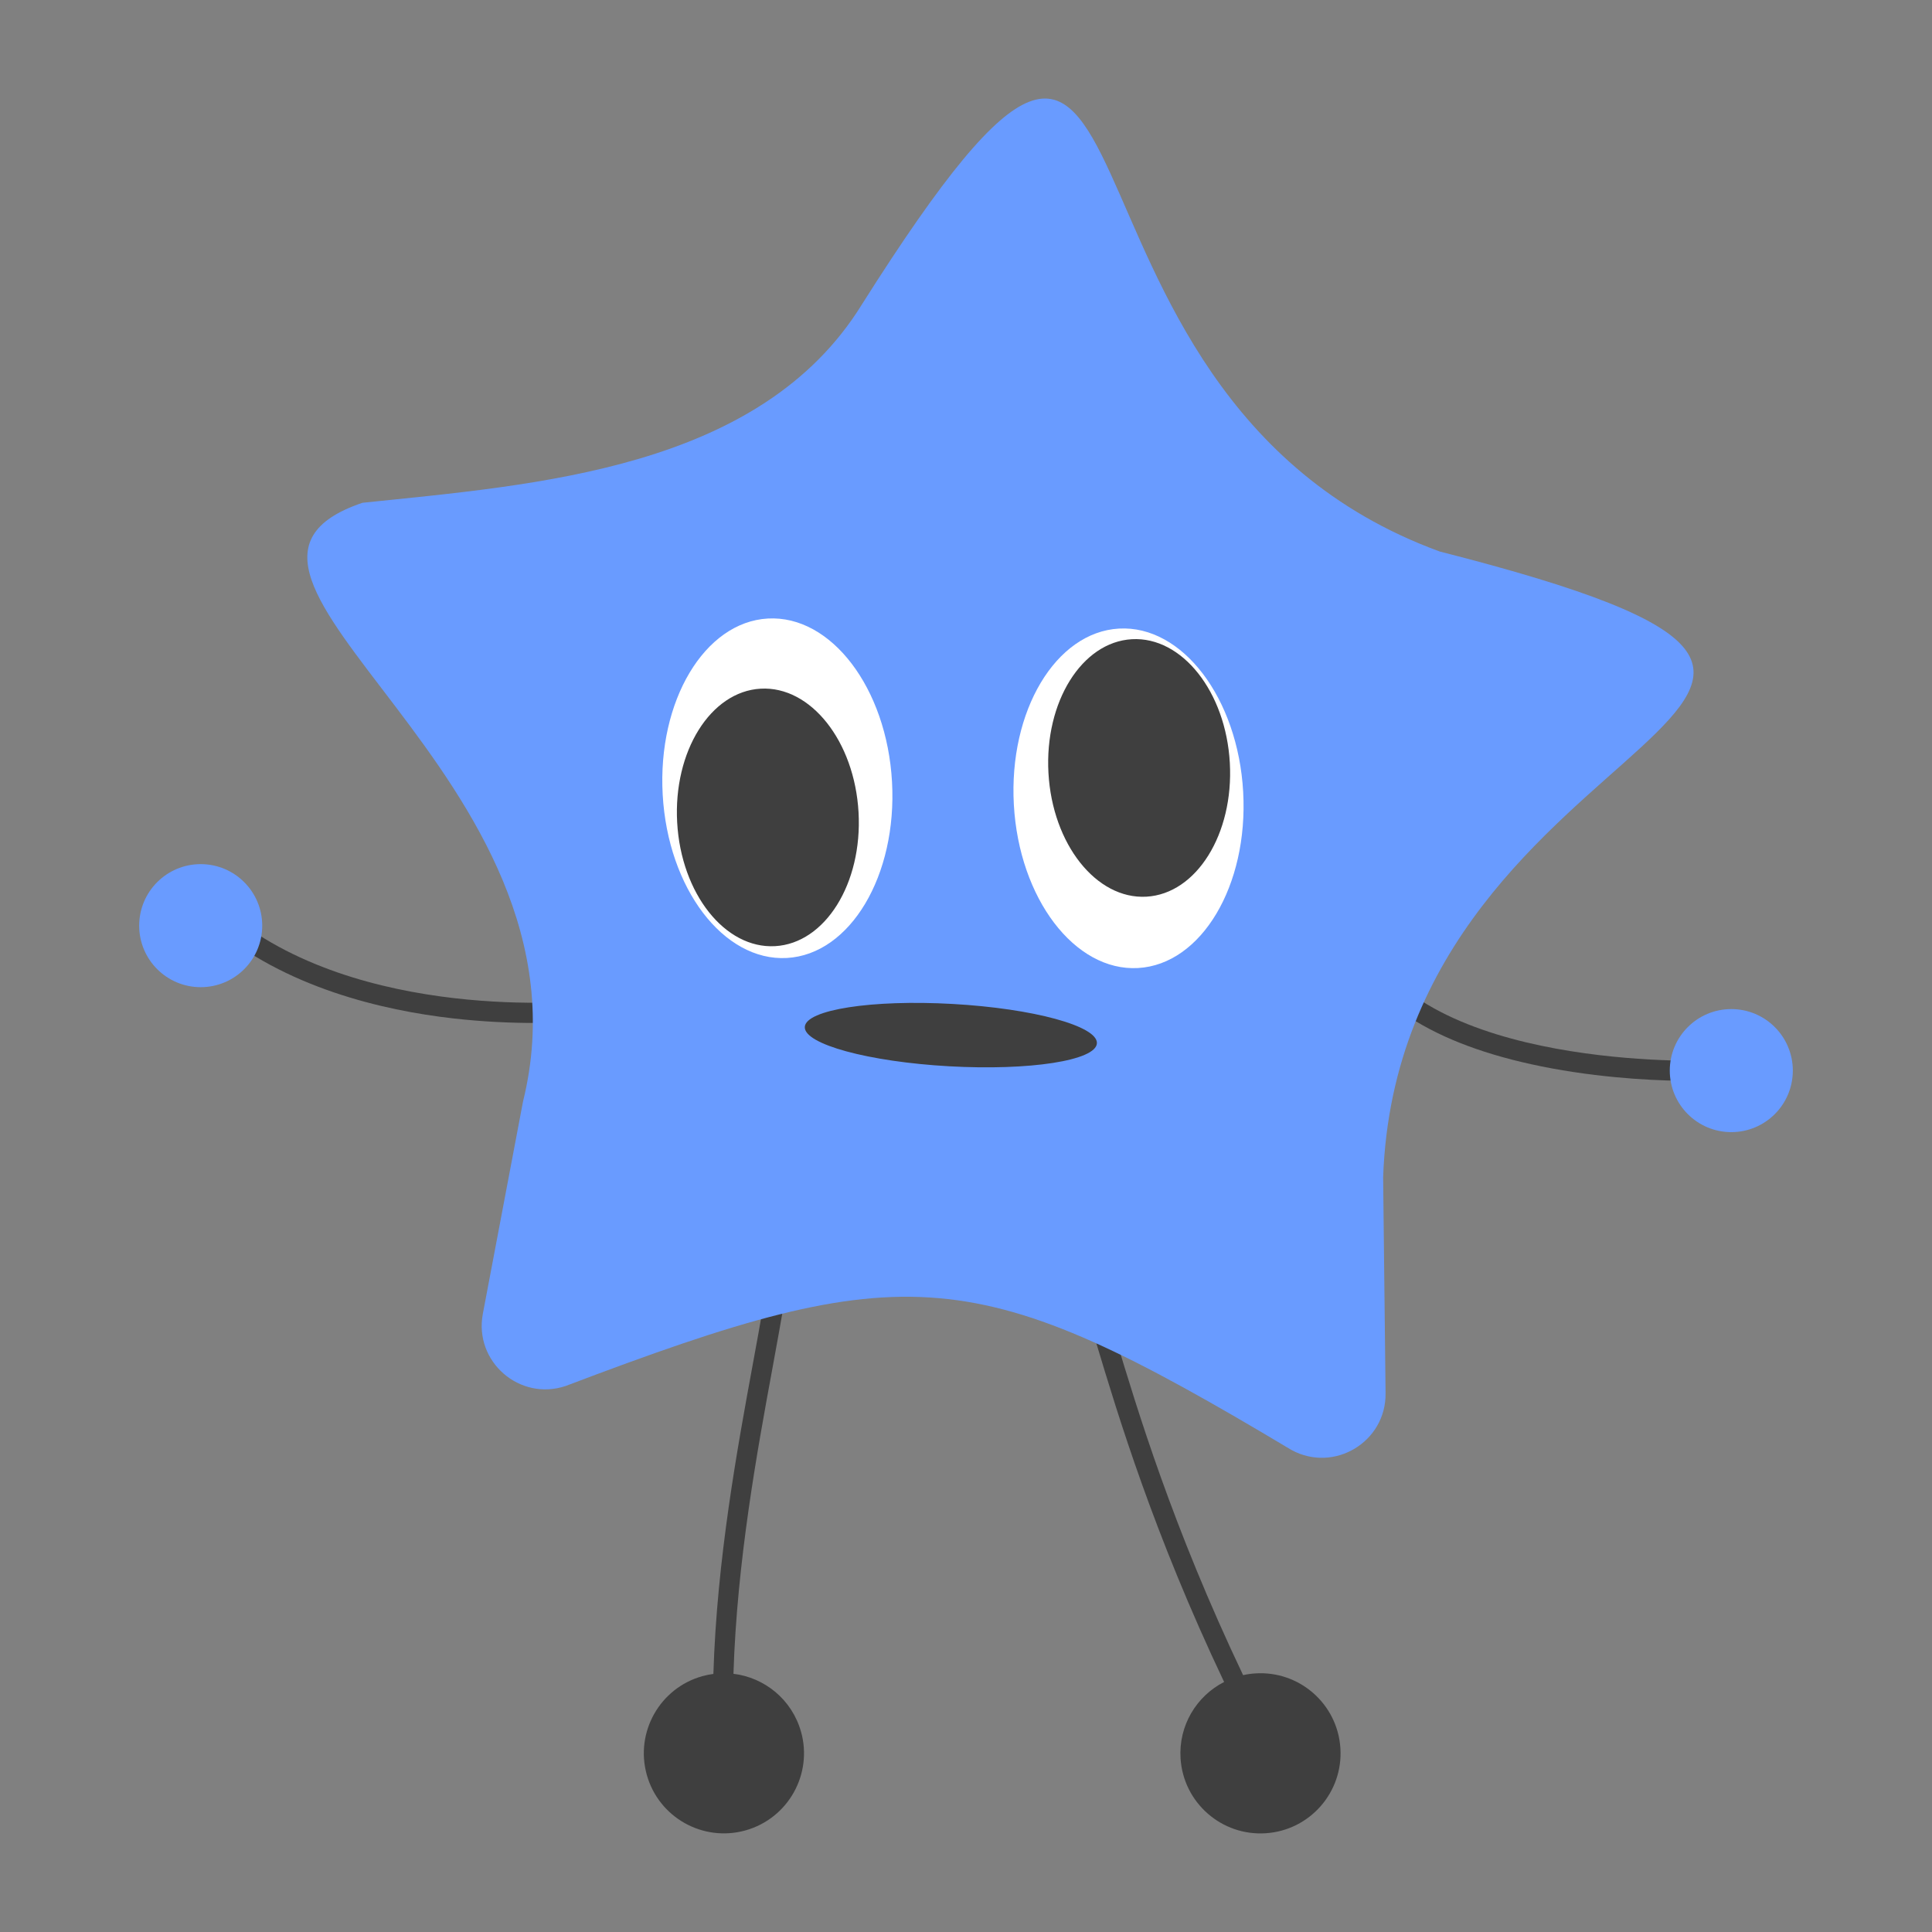 <?xml version="1.0" encoding="UTF-8"?><svg id="Layer_1" xmlns="http://www.w3.org/2000/svg" viewBox="0 0 770 770"><rect x="0" y="0" width="770" height="770" fill="#808080" stroke="none"/><defs><style>.cls-1{fill:#3f3f3f;}.cls-2{fill:#699bff;}.cls-3{fill:#fff;}</style></defs><path class="cls-1" d="M319.24,690.17c-3.59-12.8-14.5-21.58-26.92-23.08,1.42-44.99,9.45-88.67,15.63-122.27,7.55-41.04,10.59-59.46,3.72-66.24-1.47-1.45-4.09-3.01-8.25-2.18l1.57,7.85c.32-.06.89-.15,1.07.03.58.57,2.33,3.51.83,17.61-1.13,10.64-3.76,24.93-6.8,41.48-6.24,33.95-14.36,78.1-15.77,123.77-1.47.2-2.95.49-4.42.9-16.97,4.76-26.87,22.38-22.11,39.35,4.76,16.97,22.38,26.87,39.35,22.11,16.97-4.76,26.87-22.38,22.11-39.35Z"/><path class="cls-1" d="M534.21,696.66c-1.17-17.59-16.38-30.89-33.97-29.72-1.64.11-3.24.34-4.8.69-28.14-59.15-42.17-105.78-50.92-134.86-7.68-25.52-11.53-38.33-18.71-41.42l-3.16,7.35c3.76,1.62,8.6,17.73,14.21,36.38,8.78,29.19,22.85,75.93,51.01,135.27-11.03,5.63-18.23,17.43-17.35,30.57,1.17,17.59,16.38,30.89,33.97,29.72,17.59-1.17,30.89-16.38,29.72-33.97Z"/><path class="cls-1" d="M212.86,407.7c-8.88,0-20.02-.42-32.38-1.83-27.72-3.16-66.86-12.15-95.94-37.04l5.2-6.08c52.88,45.27,142.55,36.19,143.44,36.1l.86,7.95c-.56.06-8.61.9-21.18.9Z"/><circle class="cls-2" cx="79.99" cy="368.92" r="24.52"/><path class="cls-1" d="M674.21,430.79c-10.55,0-32.2-.63-55.74-4.98-44.28-8.19-72.23-25.03-83.06-50.03l7.34-3.18c23.39,53.98,136.7,50.14,137.84,50.1l.32,7.99c-.33.01-2.73.1-6.7.1Z"/><circle class="cls-2" cx="690.01" cy="426.69" r="24.52"/><path class="cls-2" d="M573.78,219.8c237.11,60.38-15.98,64.96-22.53,249.39,0,0,.97,86.12.97,86.12.22,19.41-20.55,31.87-37.57,22.54-125.97-75.35-152.35-77.4-289.16-25.48-18.39,6.2-36.66-9.7-33.05-28.77l16.02-84.63c32.07-129.58-146.46-210.72-64-238.58,69.19-7.22,158.46-13.24,199.08-79.1,130.78-206.78,56.62,35,230.23,98.5Z"/><ellipse class="cls-3" cx="309.83" cy="314.14" rx="45.77" ry="67.75" transform="translate(-17.12 17.86) rotate(-3.21)"/><ellipse class="cls-3" cx="449.79" cy="318.14" rx="45.77" ry="67.75" transform="translate(-17.13 25.71) rotate(-3.21)"/><ellipse class="cls-1" cx="306.05" cy="325.76" rx="36.2" ry="51.39" transform="translate(-17.78 17.67) rotate(-3.21)"/><ellipse class="cls-1" cx="454.02" cy="306.04" rx="36.2" ry="51.39" transform="translate(-16.44 25.93) rotate(-3.21)"/><ellipse class="cls-1" cx="378.96" cy="412.55" rx="12.44" ry="58.3" transform="translate(-54.16 767.81) rotate(-86.79)"/></svg>